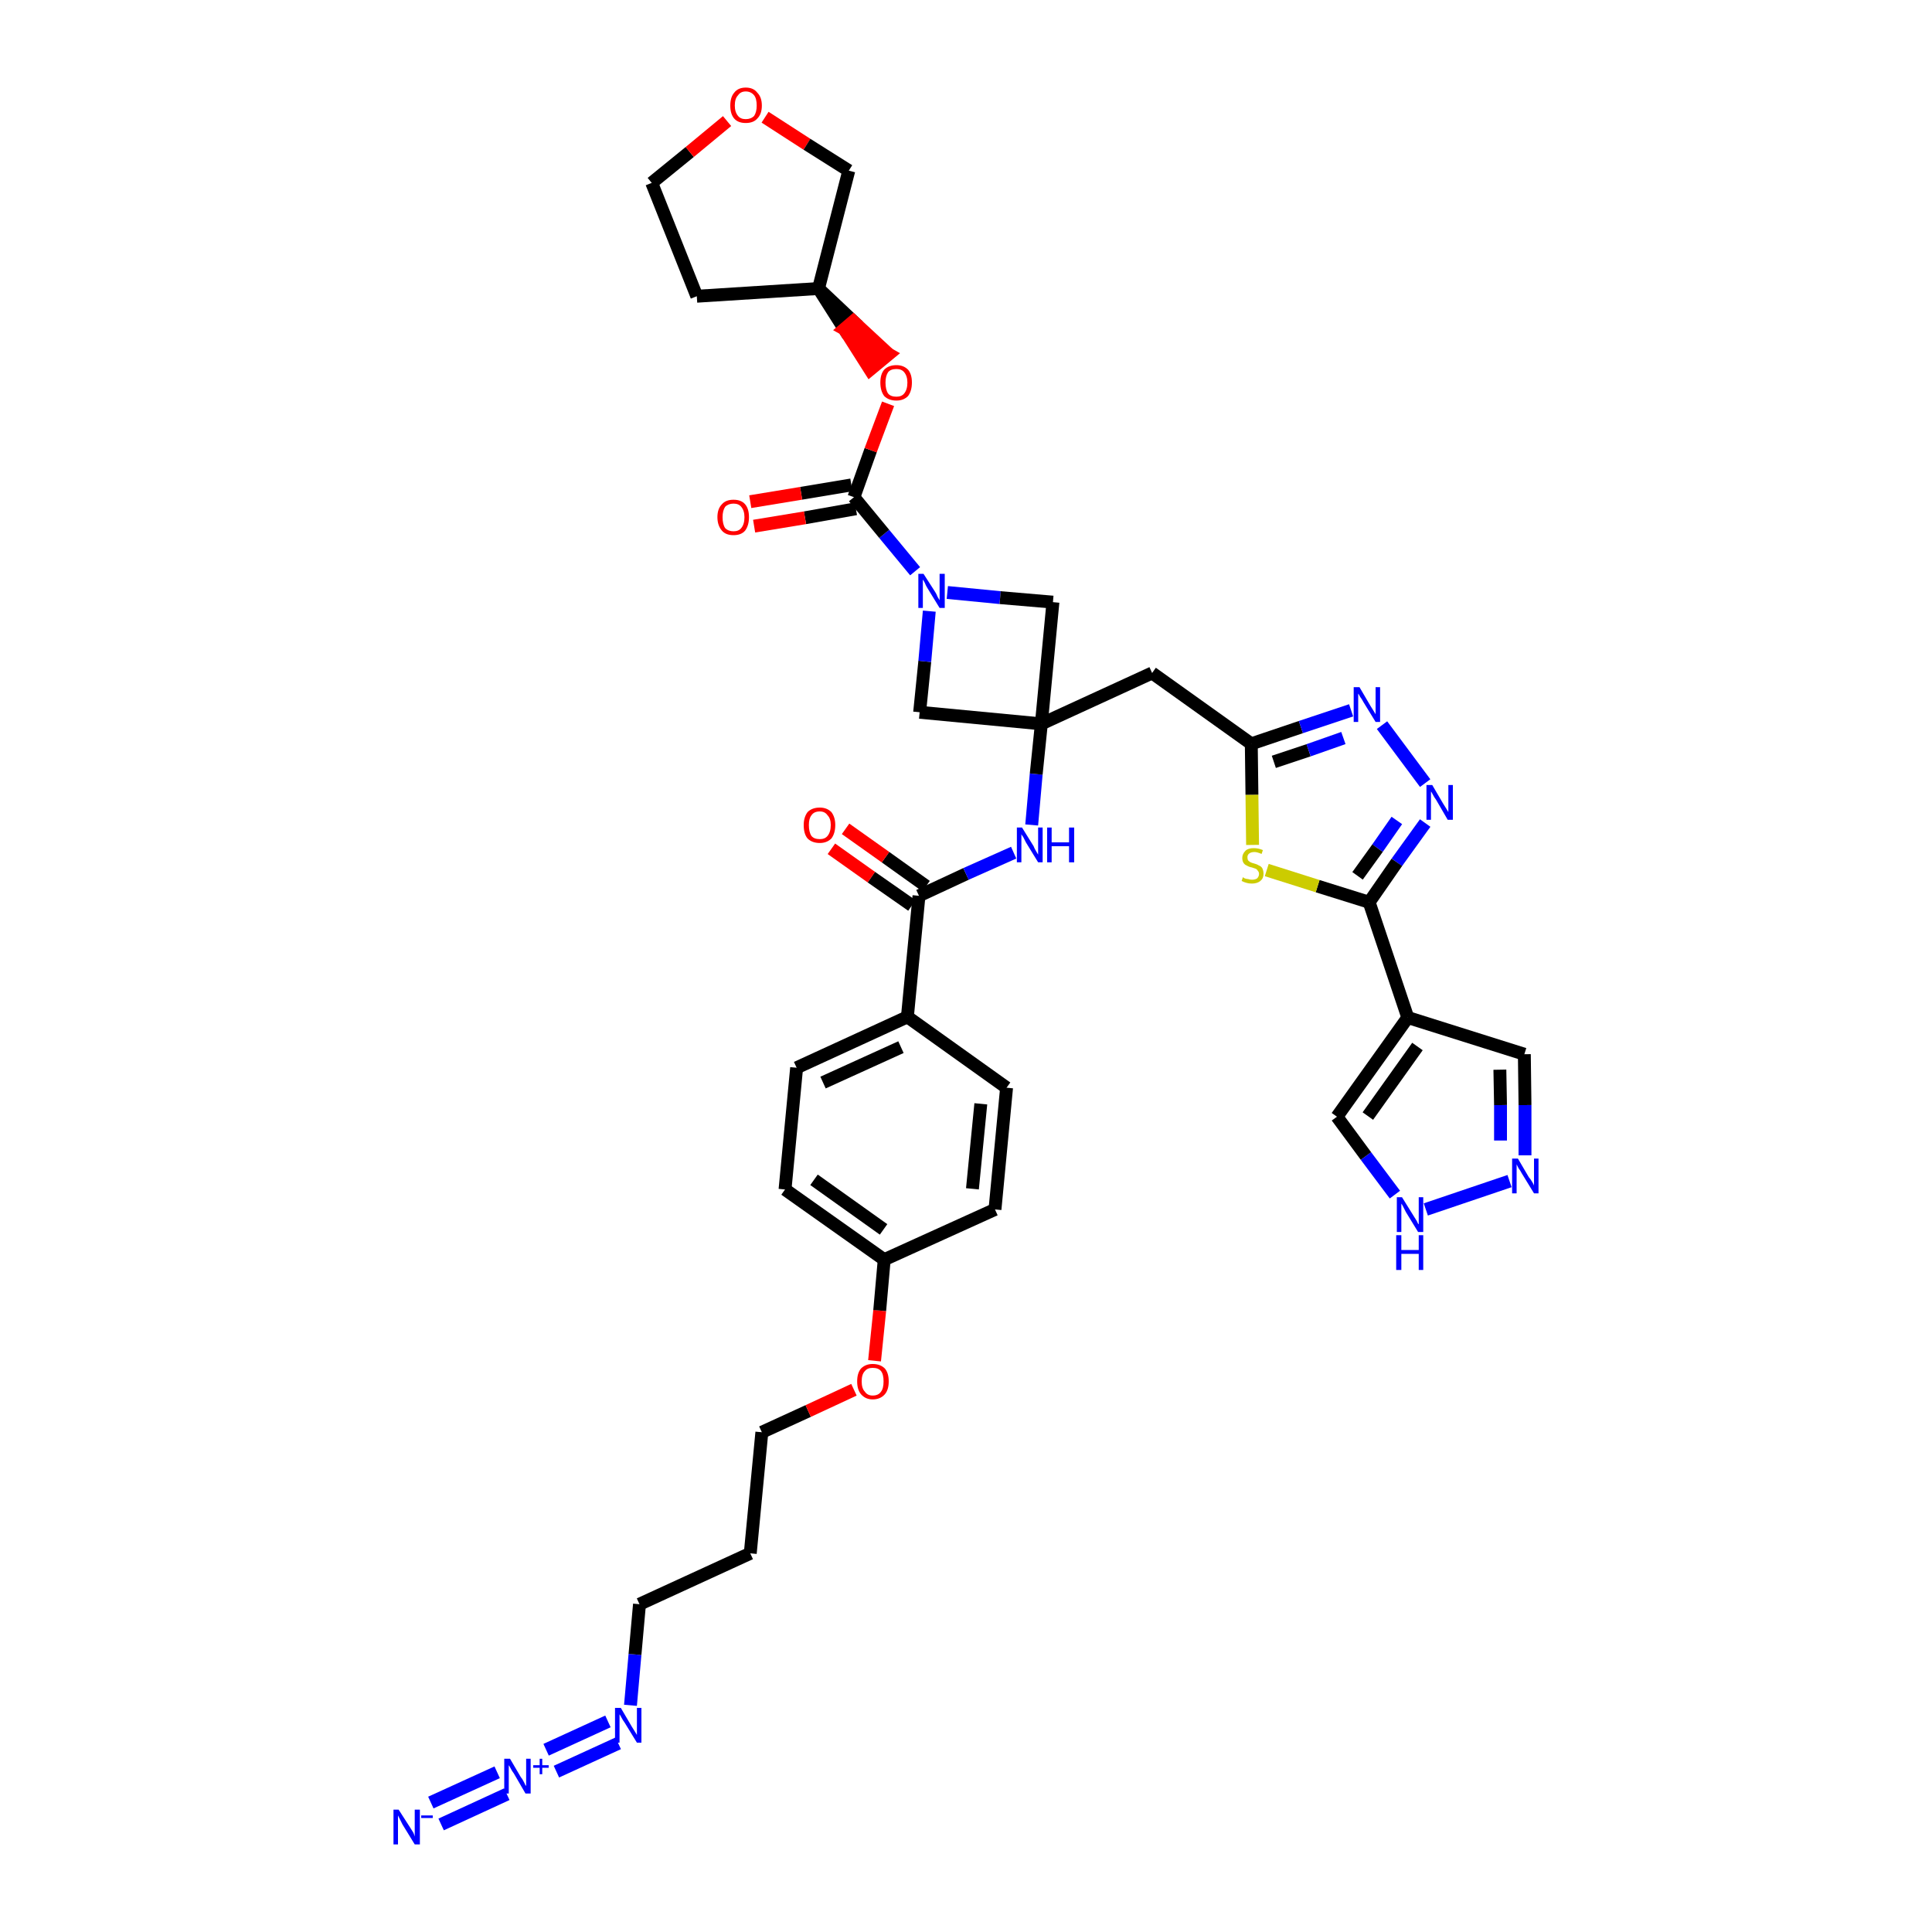 <?xml version='1.0' encoding='iso-8859-1'?>
<svg version='1.1' baseProfile='full'
              xmlns='http://www.w3.org/2000/svg'
                      xmlns:rdkit='http://www.rdkit.org/xml'
                      xmlns:xlink='http://www.w3.org/1999/xlink'
                  xml:space='preserve'
width='300px' height='300px' viewBox='0 0 300 300'>
<!-- END OF HEADER -->
<path class='bond-0 atom-0 atom-1' d='M 68.5,283.3 L 78.7,278.6' style='fill:none;fill-rule:evenodd;stroke:#0000FF;stroke-width:2.0px;stroke-linecap:butt;stroke-linejoin:miter;stroke-opacity:1' />
<path class='bond-0 atom-0 atom-1' d='M 66.9,279.9 L 77.2,275.2' style='fill:none;fill-rule:evenodd;stroke:#0000FF;stroke-width:2.0px;stroke-linecap:butt;stroke-linejoin:miter;stroke-opacity:1' />
<path class='bond-1 atom-1 atom-2' d='M 86.4,275.1 L 96.0,270.7' style='fill:none;fill-rule:evenodd;stroke:#0000FF;stroke-width:2.0px;stroke-linecap:butt;stroke-linejoin:miter;stroke-opacity:1' />
<path class='bond-1 atom-1 atom-2' d='M 84.8,271.7 L 94.4,267.3' style='fill:none;fill-rule:evenodd;stroke:#0000FF;stroke-width:2.0px;stroke-linecap:butt;stroke-linejoin:miter;stroke-opacity:1' />
<path class='bond-2 atom-2 atom-3' d='M 97.9,264.8 L 98.6,256.9' style='fill:none;fill-rule:evenodd;stroke:#0000FF;stroke-width:2.0px;stroke-linecap:butt;stroke-linejoin:miter;stroke-opacity:1' />
<path class='bond-2 atom-2 atom-3' d='M 98.6,256.9 L 99.3,249.1' style='fill:none;fill-rule:evenodd;stroke:#000000;stroke-width:2.0px;stroke-linecap:butt;stroke-linejoin:miter;stroke-opacity:1' />
<path class='bond-3 atom-3 atom-4' d='M 99.3,249.1 L 116.5,241.2' style='fill:none;fill-rule:evenodd;stroke:#000000;stroke-width:2.0px;stroke-linecap:butt;stroke-linejoin:miter;stroke-opacity:1' />
<path class='bond-4 atom-4 atom-5' d='M 116.5,241.2 L 118.3,222.4' style='fill:none;fill-rule:evenodd;stroke:#000000;stroke-width:2.0px;stroke-linecap:butt;stroke-linejoin:miter;stroke-opacity:1' />
<path class='bond-5 atom-5 atom-6' d='M 118.3,222.4 L 125.5,219.1' style='fill:none;fill-rule:evenodd;stroke:#000000;stroke-width:2.0px;stroke-linecap:butt;stroke-linejoin:miter;stroke-opacity:1' />
<path class='bond-5 atom-5 atom-6' d='M 125.5,219.1 L 132.6,215.8' style='fill:none;fill-rule:evenodd;stroke:#FF0000;stroke-width:2.0px;stroke-linecap:butt;stroke-linejoin:miter;stroke-opacity:1' />
<path class='bond-6 atom-6 atom-7' d='M 135.8,211.3 L 136.6,203.5' style='fill:none;fill-rule:evenodd;stroke:#FF0000;stroke-width:2.0px;stroke-linecap:butt;stroke-linejoin:miter;stroke-opacity:1' />
<path class='bond-6 atom-6 atom-7' d='M 136.6,203.5 L 137.3,195.6' style='fill:none;fill-rule:evenodd;stroke:#000000;stroke-width:2.0px;stroke-linecap:butt;stroke-linejoin:miter;stroke-opacity:1' />
<path class='bond-7 atom-7 atom-8' d='M 137.3,195.6 L 121.9,184.7' style='fill:none;fill-rule:evenodd;stroke:#000000;stroke-width:2.0px;stroke-linecap:butt;stroke-linejoin:miter;stroke-opacity:1' />
<path class='bond-7 atom-7 atom-8' d='M 137.2,190.9 L 126.4,183.2' style='fill:none;fill-rule:evenodd;stroke:#000000;stroke-width:2.0px;stroke-linecap:butt;stroke-linejoin:miter;stroke-opacity:1' />
<path class='bond-38 atom-38 atom-7' d='M 154.5,187.8 L 137.3,195.6' style='fill:none;fill-rule:evenodd;stroke:#000000;stroke-width:2.0px;stroke-linecap:butt;stroke-linejoin:miter;stroke-opacity:1' />
<path class='bond-8 atom-8 atom-9' d='M 121.9,184.7 L 123.7,165.8' style='fill:none;fill-rule:evenodd;stroke:#000000;stroke-width:2.0px;stroke-linecap:butt;stroke-linejoin:miter;stroke-opacity:1' />
<path class='bond-9 atom-9 atom-10' d='M 123.7,165.8 L 140.9,157.9' style='fill:none;fill-rule:evenodd;stroke:#000000;stroke-width:2.0px;stroke-linecap:butt;stroke-linejoin:miter;stroke-opacity:1' />
<path class='bond-9 atom-9 atom-10' d='M 127.8,168.1 L 139.9,162.6' style='fill:none;fill-rule:evenodd;stroke:#000000;stroke-width:2.0px;stroke-linecap:butt;stroke-linejoin:miter;stroke-opacity:1' />
<path class='bond-10 atom-10 atom-11' d='M 140.9,157.9 L 142.7,139.1' style='fill:none;fill-rule:evenodd;stroke:#000000;stroke-width:2.0px;stroke-linecap:butt;stroke-linejoin:miter;stroke-opacity:1' />
<path class='bond-36 atom-10 atom-37' d='M 140.9,157.9 L 156.3,168.9' style='fill:none;fill-rule:evenodd;stroke:#000000;stroke-width:2.0px;stroke-linecap:butt;stroke-linejoin:miter;stroke-opacity:1' />
<path class='bond-11 atom-11 atom-12' d='M 143.8,137.6 L 137.5,133.1' style='fill:none;fill-rule:evenodd;stroke:#000000;stroke-width:2.0px;stroke-linecap:butt;stroke-linejoin:miter;stroke-opacity:1' />
<path class='bond-11 atom-11 atom-12' d='M 137.5,133.1 L 131.3,128.7' style='fill:none;fill-rule:evenodd;stroke:#FF0000;stroke-width:2.0px;stroke-linecap:butt;stroke-linejoin:miter;stroke-opacity:1' />
<path class='bond-11 atom-11 atom-12' d='M 141.6,140.6 L 135.3,136.2' style='fill:none;fill-rule:evenodd;stroke:#000000;stroke-width:2.0px;stroke-linecap:butt;stroke-linejoin:miter;stroke-opacity:1' />
<path class='bond-11 atom-11 atom-12' d='M 135.3,136.2 L 129.1,131.8' style='fill:none;fill-rule:evenodd;stroke:#FF0000;stroke-width:2.0px;stroke-linecap:butt;stroke-linejoin:miter;stroke-opacity:1' />
<path class='bond-12 atom-11 atom-13' d='M 142.7,139.1 L 150.0,135.7' style='fill:none;fill-rule:evenodd;stroke:#000000;stroke-width:2.0px;stroke-linecap:butt;stroke-linejoin:miter;stroke-opacity:1' />
<path class='bond-12 atom-11 atom-13' d='M 150.0,135.7 L 157.4,132.4' style='fill:none;fill-rule:evenodd;stroke:#0000FF;stroke-width:2.0px;stroke-linecap:butt;stroke-linejoin:miter;stroke-opacity:1' />
<path class='bond-13 atom-13 atom-14' d='M 160.2,128.1 L 160.9,120.2' style='fill:none;fill-rule:evenodd;stroke:#0000FF;stroke-width:2.0px;stroke-linecap:butt;stroke-linejoin:miter;stroke-opacity:1' />
<path class='bond-13 atom-13 atom-14' d='M 160.9,120.2 L 161.7,112.4' style='fill:none;fill-rule:evenodd;stroke:#000000;stroke-width:2.0px;stroke-linecap:butt;stroke-linejoin:miter;stroke-opacity:1' />
<path class='bond-14 atom-14 atom-15' d='M 161.7,112.4 L 178.9,104.5' style='fill:none;fill-rule:evenodd;stroke:#000000;stroke-width:2.0px;stroke-linecap:butt;stroke-linejoin:miter;stroke-opacity:1' />
<path class='bond-25 atom-14 atom-26' d='M 161.7,112.4 L 142.8,110.6' style='fill:none;fill-rule:evenodd;stroke:#000000;stroke-width:2.0px;stroke-linecap:butt;stroke-linejoin:miter;stroke-opacity:1' />
<path class='bond-39 atom-36 atom-14' d='M 163.5,93.5 L 161.7,112.4' style='fill:none;fill-rule:evenodd;stroke:#000000;stroke-width:2.0px;stroke-linecap:butt;stroke-linejoin:miter;stroke-opacity:1' />
<path class='bond-15 atom-15 atom-16' d='M 178.9,104.5 L 194.3,115.5' style='fill:none;fill-rule:evenodd;stroke:#000000;stroke-width:2.0px;stroke-linecap:butt;stroke-linejoin:miter;stroke-opacity:1' />
<path class='bond-16 atom-16 atom-17' d='M 194.3,115.5 L 202.0,112.9' style='fill:none;fill-rule:evenodd;stroke:#000000;stroke-width:2.0px;stroke-linecap:butt;stroke-linejoin:miter;stroke-opacity:1' />
<path class='bond-16 atom-16 atom-17' d='M 202.0,112.9 L 209.8,110.3' style='fill:none;fill-rule:evenodd;stroke:#0000FF;stroke-width:2.0px;stroke-linecap:butt;stroke-linejoin:miter;stroke-opacity:1' />
<path class='bond-16 atom-16 atom-17' d='M 197.8,118.3 L 203.2,116.5' style='fill:none;fill-rule:evenodd;stroke:#000000;stroke-width:2.0px;stroke-linecap:butt;stroke-linejoin:miter;stroke-opacity:1' />
<path class='bond-16 atom-16 atom-17' d='M 203.2,116.5 L 208.6,114.6' style='fill:none;fill-rule:evenodd;stroke:#0000FF;stroke-width:2.0px;stroke-linecap:butt;stroke-linejoin:miter;stroke-opacity:1' />
<path class='bond-40 atom-25 atom-16' d='M 194.5,131.2 L 194.4,123.4' style='fill:none;fill-rule:evenodd;stroke:#CCCC00;stroke-width:2.0px;stroke-linecap:butt;stroke-linejoin:miter;stroke-opacity:1' />
<path class='bond-40 atom-25 atom-16' d='M 194.4,123.4 L 194.3,115.5' style='fill:none;fill-rule:evenodd;stroke:#000000;stroke-width:2.0px;stroke-linecap:butt;stroke-linejoin:miter;stroke-opacity:1' />
<path class='bond-17 atom-17 atom-18' d='M 214.6,112.6 L 221.3,121.6' style='fill:none;fill-rule:evenodd;stroke:#0000FF;stroke-width:2.0px;stroke-linecap:butt;stroke-linejoin:miter;stroke-opacity:1' />
<path class='bond-18 atom-18 atom-19' d='M 221.3,127.8 L 216.9,133.9' style='fill:none;fill-rule:evenodd;stroke:#0000FF;stroke-width:2.0px;stroke-linecap:butt;stroke-linejoin:miter;stroke-opacity:1' />
<path class='bond-18 atom-18 atom-19' d='M 216.9,133.9 L 212.6,140.1' style='fill:none;fill-rule:evenodd;stroke:#000000;stroke-width:2.0px;stroke-linecap:butt;stroke-linejoin:miter;stroke-opacity:1' />
<path class='bond-18 atom-18 atom-19' d='M 216.9,127.4 L 213.9,131.7' style='fill:none;fill-rule:evenodd;stroke:#0000FF;stroke-width:2.0px;stroke-linecap:butt;stroke-linejoin:miter;stroke-opacity:1' />
<path class='bond-18 atom-18 atom-19' d='M 213.9,131.7 L 210.8,136.0' style='fill:none;fill-rule:evenodd;stroke:#000000;stroke-width:2.0px;stroke-linecap:butt;stroke-linejoin:miter;stroke-opacity:1' />
<path class='bond-19 atom-19 atom-20' d='M 212.6,140.1 L 218.6,158.0' style='fill:none;fill-rule:evenodd;stroke:#000000;stroke-width:2.0px;stroke-linecap:butt;stroke-linejoin:miter;stroke-opacity:1' />
<path class='bond-24 atom-19 atom-25' d='M 212.6,140.1 L 204.6,137.6' style='fill:none;fill-rule:evenodd;stroke:#000000;stroke-width:2.0px;stroke-linecap:butt;stroke-linejoin:miter;stroke-opacity:1' />
<path class='bond-24 atom-19 atom-25' d='M 204.6,137.6 L 196.7,135.1' style='fill:none;fill-rule:evenodd;stroke:#CCCC00;stroke-width:2.0px;stroke-linecap:butt;stroke-linejoin:miter;stroke-opacity:1' />
<path class='bond-20 atom-20 atom-21' d='M 218.6,158.0 L 236.7,163.7' style='fill:none;fill-rule:evenodd;stroke:#000000;stroke-width:2.0px;stroke-linecap:butt;stroke-linejoin:miter;stroke-opacity:1' />
<path class='bond-42 atom-24 atom-20' d='M 207.6,173.4 L 218.6,158.0' style='fill:none;fill-rule:evenodd;stroke:#000000;stroke-width:2.0px;stroke-linecap:butt;stroke-linejoin:miter;stroke-opacity:1' />
<path class='bond-42 atom-24 atom-20' d='M 212.4,173.3 L 220.1,162.5' style='fill:none;fill-rule:evenodd;stroke:#000000;stroke-width:2.0px;stroke-linecap:butt;stroke-linejoin:miter;stroke-opacity:1' />
<path class='bond-21 atom-21 atom-22' d='M 236.7,163.7 L 236.8,171.6' style='fill:none;fill-rule:evenodd;stroke:#000000;stroke-width:2.0px;stroke-linecap:butt;stroke-linejoin:miter;stroke-opacity:1' />
<path class='bond-21 atom-21 atom-22' d='M 236.8,171.6 L 236.8,179.4' style='fill:none;fill-rule:evenodd;stroke:#0000FF;stroke-width:2.0px;stroke-linecap:butt;stroke-linejoin:miter;stroke-opacity:1' />
<path class='bond-21 atom-21 atom-22' d='M 232.9,166.1 L 233.0,171.6' style='fill:none;fill-rule:evenodd;stroke:#000000;stroke-width:2.0px;stroke-linecap:butt;stroke-linejoin:miter;stroke-opacity:1' />
<path class='bond-21 atom-21 atom-22' d='M 233.0,171.6 L 233.0,177.1' style='fill:none;fill-rule:evenodd;stroke:#0000FF;stroke-width:2.0px;stroke-linecap:butt;stroke-linejoin:miter;stroke-opacity:1' />
<path class='bond-22 atom-22 atom-23' d='M 234.4,183.4 L 221.4,187.8' style='fill:none;fill-rule:evenodd;stroke:#0000FF;stroke-width:2.0px;stroke-linecap:butt;stroke-linejoin:miter;stroke-opacity:1' />
<path class='bond-23 atom-23 atom-24' d='M 216.6,185.5 L 212.1,179.5' style='fill:none;fill-rule:evenodd;stroke:#0000FF;stroke-width:2.0px;stroke-linecap:butt;stroke-linejoin:miter;stroke-opacity:1' />
<path class='bond-23 atom-23 atom-24' d='M 212.1,179.5 L 207.6,173.4' style='fill:none;fill-rule:evenodd;stroke:#000000;stroke-width:2.0px;stroke-linecap:butt;stroke-linejoin:miter;stroke-opacity:1' />
<path class='bond-26 atom-26 atom-27' d='M 142.8,110.6 L 143.6,102.7' style='fill:none;fill-rule:evenodd;stroke:#000000;stroke-width:2.0px;stroke-linecap:butt;stroke-linejoin:miter;stroke-opacity:1' />
<path class='bond-26 atom-26 atom-27' d='M 143.6,102.7 L 144.3,94.9' style='fill:none;fill-rule:evenodd;stroke:#0000FF;stroke-width:2.0px;stroke-linecap:butt;stroke-linejoin:miter;stroke-opacity:1' />
<path class='bond-27 atom-27 atom-28' d='M 142.1,88.7 L 137.3,82.9' style='fill:none;fill-rule:evenodd;stroke:#0000FF;stroke-width:2.0px;stroke-linecap:butt;stroke-linejoin:miter;stroke-opacity:1' />
<path class='bond-27 atom-27 atom-28' d='M 137.3,82.9 L 132.6,77.2' style='fill:none;fill-rule:evenodd;stroke:#000000;stroke-width:2.0px;stroke-linecap:butt;stroke-linejoin:miter;stroke-opacity:1' />
<path class='bond-35 atom-27 atom-36' d='M 147.1,92.0 L 155.3,92.8' style='fill:none;fill-rule:evenodd;stroke:#0000FF;stroke-width:2.0px;stroke-linecap:butt;stroke-linejoin:miter;stroke-opacity:1' />
<path class='bond-35 atom-27 atom-36' d='M 155.3,92.8 L 163.5,93.5' style='fill:none;fill-rule:evenodd;stroke:#000000;stroke-width:2.0px;stroke-linecap:butt;stroke-linejoin:miter;stroke-opacity:1' />
<path class='bond-28 atom-28 atom-29' d='M 132.2,75.3 L 124.4,76.6' style='fill:none;fill-rule:evenodd;stroke:#000000;stroke-width:2.0px;stroke-linecap:butt;stroke-linejoin:miter;stroke-opacity:1' />
<path class='bond-28 atom-28 atom-29' d='M 124.4,76.6 L 116.5,77.9' style='fill:none;fill-rule:evenodd;stroke:#FF0000;stroke-width:2.0px;stroke-linecap:butt;stroke-linejoin:miter;stroke-opacity:1' />
<path class='bond-28 atom-28 atom-29' d='M 132.9,79.0 L 125.0,80.4' style='fill:none;fill-rule:evenodd;stroke:#000000;stroke-width:2.0px;stroke-linecap:butt;stroke-linejoin:miter;stroke-opacity:1' />
<path class='bond-28 atom-28 atom-29' d='M 125.0,80.4 L 117.1,81.7' style='fill:none;fill-rule:evenodd;stroke:#FF0000;stroke-width:2.0px;stroke-linecap:butt;stroke-linejoin:miter;stroke-opacity:1' />
<path class='bond-29 atom-28 atom-30' d='M 132.6,77.2 L 135.2,69.9' style='fill:none;fill-rule:evenodd;stroke:#000000;stroke-width:2.0px;stroke-linecap:butt;stroke-linejoin:miter;stroke-opacity:1' />
<path class='bond-29 atom-28 atom-30' d='M 135.2,69.9 L 137.9,62.7' style='fill:none;fill-rule:evenodd;stroke:#FF0000;stroke-width:2.0px;stroke-linecap:butt;stroke-linejoin:miter;stroke-opacity:1' />
<path class='bond-30 atom-31 atom-30' d='M 127.1,44.8 L 131.1,51.1 L 132.5,49.9 Z' style='fill:#000000;fill-rule:evenodd;fill-opacity:1;stroke:#000000;stroke-width:2.0px;stroke-linecap:butt;stroke-linejoin:miter;stroke-opacity:1;' />
<path class='bond-30 atom-31 atom-30' d='M 131.1,51.1 L 138.0,55.0 L 135.1,57.4 Z' style='fill:#FF0000;fill-rule:evenodd;fill-opacity:1;stroke:#FF0000;stroke-width:2.0px;stroke-linecap:butt;stroke-linejoin:miter;stroke-opacity:1;' />
<path class='bond-30 atom-31 atom-30' d='M 131.1,51.1 L 132.5,49.9 L 138.0,55.0 Z' style='fill:#FF0000;fill-rule:evenodd;fill-opacity:1;stroke:#FF0000;stroke-width:2.0px;stroke-linecap:butt;stroke-linejoin:miter;stroke-opacity:1;' />
<path class='bond-31 atom-31 atom-32' d='M 127.1,44.8 L 108.2,46.0' style='fill:none;fill-rule:evenodd;stroke:#000000;stroke-width:2.0px;stroke-linecap:butt;stroke-linejoin:miter;stroke-opacity:1' />
<path class='bond-41 atom-35 atom-31' d='M 131.8,26.5 L 127.1,44.8' style='fill:none;fill-rule:evenodd;stroke:#000000;stroke-width:2.0px;stroke-linecap:butt;stroke-linejoin:miter;stroke-opacity:1' />
<path class='bond-32 atom-32 atom-33' d='M 108.2,46.0 L 101.2,28.4' style='fill:none;fill-rule:evenodd;stroke:#000000;stroke-width:2.0px;stroke-linecap:butt;stroke-linejoin:miter;stroke-opacity:1' />
<path class='bond-33 atom-33 atom-34' d='M 101.2,28.4 L 107.1,23.6' style='fill:none;fill-rule:evenodd;stroke:#000000;stroke-width:2.0px;stroke-linecap:butt;stroke-linejoin:miter;stroke-opacity:1' />
<path class='bond-33 atom-33 atom-34' d='M 107.1,23.6 L 112.9,18.8' style='fill:none;fill-rule:evenodd;stroke:#FF0000;stroke-width:2.0px;stroke-linecap:butt;stroke-linejoin:miter;stroke-opacity:1' />
<path class='bond-34 atom-34 atom-35' d='M 118.8,18.2 L 125.3,22.4' style='fill:none;fill-rule:evenodd;stroke:#FF0000;stroke-width:2.0px;stroke-linecap:butt;stroke-linejoin:miter;stroke-opacity:1' />
<path class='bond-34 atom-34 atom-35' d='M 125.3,22.4 L 131.8,26.5' style='fill:none;fill-rule:evenodd;stroke:#000000;stroke-width:2.0px;stroke-linecap:butt;stroke-linejoin:miter;stroke-opacity:1' />
<path class='bond-37 atom-37 atom-38' d='M 156.3,168.9 L 154.5,187.8' style='fill:none;fill-rule:evenodd;stroke:#000000;stroke-width:2.0px;stroke-linecap:butt;stroke-linejoin:miter;stroke-opacity:1' />
<path class='bond-37 atom-37 atom-38' d='M 152.3,171.4 L 151.0,184.6' style='fill:none;fill-rule:evenodd;stroke:#000000;stroke-width:2.0px;stroke-linecap:butt;stroke-linejoin:miter;stroke-opacity:1' />
<path  class='atom-0' d='M 61.9 281.0
L 63.7 283.8
Q 63.9 284.1, 64.2 284.6
Q 64.4 285.1, 64.4 285.2
L 64.4 281.0
L 65.2 281.0
L 65.2 286.4
L 64.4 286.4
L 62.5 283.3
Q 62.3 282.9, 62.1 282.5
Q 61.9 282.1, 61.8 281.9
L 61.8 286.4
L 61.1 286.4
L 61.1 281.0
L 61.9 281.0
' fill='#0000FF'/>
<path  class='atom-0' d='M 65.4 281.9
L 67.2 281.9
L 67.2 282.3
L 65.4 282.3
L 65.4 281.9
' fill='#0000FF'/>
<path  class='atom-1' d='M 79.2 273.1
L 80.9 276.0
Q 81.1 276.2, 81.4 276.8
Q 81.6 277.3, 81.7 277.3
L 81.7 273.1
L 82.4 273.1
L 82.4 278.5
L 81.6 278.5
L 79.8 275.4
Q 79.5 275.0, 79.3 274.6
Q 79.1 274.2, 79.0 274.1
L 79.0 278.5
L 78.3 278.5
L 78.3 273.1
L 79.2 273.1
' fill='#0000FF'/>
<path  class='atom-1' d='M 82.8 274.1
L 83.8 274.1
L 83.8 273.1
L 84.2 273.1
L 84.2 274.1
L 85.2 274.1
L 85.2 274.5
L 84.2 274.5
L 84.2 275.5
L 83.8 275.5
L 83.8 274.5
L 82.8 274.5
L 82.8 274.1
' fill='#0000FF'/>
<path  class='atom-2' d='M 96.4 265.2
L 98.1 268.1
Q 98.3 268.4, 98.6 268.9
Q 98.9 269.4, 98.9 269.4
L 98.9 265.2
L 99.6 265.2
L 99.6 270.6
L 98.9 270.6
L 97.0 267.5
Q 96.7 267.1, 96.5 266.7
Q 96.3 266.3, 96.2 266.2
L 96.2 270.6
L 95.5 270.6
L 95.5 265.2
L 96.4 265.2
' fill='#0000FF'/>
<path  class='atom-6' d='M 133.1 214.5
Q 133.1 213.2, 133.7 212.5
Q 134.4 211.8, 135.5 211.8
Q 136.7 211.8, 137.4 212.5
Q 138.0 213.2, 138.0 214.5
Q 138.0 215.8, 137.4 216.5
Q 136.7 217.3, 135.5 217.3
Q 134.4 217.3, 133.7 216.5
Q 133.1 215.8, 133.1 214.5
M 135.5 216.7
Q 136.4 216.7, 136.8 216.1
Q 137.2 215.6, 137.2 214.5
Q 137.2 213.4, 136.8 212.9
Q 136.4 212.4, 135.5 212.4
Q 134.7 212.4, 134.3 212.9
Q 133.8 213.4, 133.8 214.5
Q 133.8 215.6, 134.3 216.1
Q 134.7 216.7, 135.5 216.7
' fill='#FF0000'/>
<path  class='atom-12' d='M 124.8 128.1
Q 124.8 126.9, 125.4 126.1
Q 126.1 125.4, 127.3 125.4
Q 128.4 125.4, 129.1 126.1
Q 129.7 126.9, 129.7 128.1
Q 129.7 129.4, 129.1 130.2
Q 128.4 130.9, 127.3 130.9
Q 126.1 130.9, 125.4 130.2
Q 124.8 129.5, 124.8 128.1
M 127.3 130.3
Q 128.1 130.3, 128.5 129.8
Q 129.0 129.2, 129.0 128.1
Q 129.0 127.1, 128.5 126.6
Q 128.1 126.0, 127.3 126.0
Q 126.4 126.0, 126.0 126.6
Q 125.6 127.1, 125.6 128.1
Q 125.6 129.2, 126.0 129.8
Q 126.4 130.3, 127.3 130.3
' fill='#FF0000'/>
<path  class='atom-13' d='M 158.7 128.5
L 160.5 131.4
Q 160.6 131.7, 160.9 132.2
Q 161.2 132.7, 161.2 132.7
L 161.2 128.5
L 161.9 128.5
L 161.9 133.9
L 161.2 133.9
L 159.3 130.8
Q 159.1 130.4, 158.9 130.0
Q 158.6 129.6, 158.6 129.5
L 158.6 133.9
L 157.9 133.9
L 157.9 128.5
L 158.7 128.5
' fill='#0000FF'/>
<path  class='atom-13' d='M 162.6 128.5
L 163.3 128.5
L 163.3 130.8
L 166.0 130.8
L 166.0 128.5
L 166.8 128.5
L 166.8 133.9
L 166.0 133.9
L 166.0 131.4
L 163.3 131.4
L 163.3 133.9
L 162.6 133.9
L 162.6 128.5
' fill='#0000FF'/>
<path  class='atom-17' d='M 211.1 106.7
L 212.8 109.6
Q 213.0 109.9, 213.3 110.4
Q 213.6 110.9, 213.6 110.9
L 213.6 106.7
L 214.3 106.7
L 214.3 112.1
L 213.6 112.1
L 211.7 109.0
Q 211.5 108.6, 211.2 108.2
Q 211.0 107.8, 210.9 107.7
L 210.9 112.1
L 210.2 112.1
L 210.2 106.7
L 211.1 106.7
' fill='#0000FF'/>
<path  class='atom-18' d='M 222.4 121.9
L 224.1 124.8
Q 224.3 125.1, 224.6 125.6
Q 224.9 126.1, 224.9 126.1
L 224.9 121.9
L 225.6 121.9
L 225.6 127.3
L 224.8 127.3
L 223.0 124.2
Q 222.7 123.8, 222.5 123.4
Q 222.3 123.0, 222.2 122.9
L 222.2 127.3
L 221.5 127.3
L 221.5 121.9
L 222.4 121.9
' fill='#0000FF'/>
<path  class='atom-22' d='M 235.7 179.9
L 237.4 182.8
Q 237.6 183.0, 237.9 183.5
Q 238.2 184.0, 238.2 184.1
L 238.2 179.9
L 238.9 179.9
L 238.9 185.3
L 238.2 185.3
L 236.3 182.2
Q 236.1 181.8, 235.8 181.4
Q 235.6 181.0, 235.5 180.8
L 235.5 185.3
L 234.8 185.3
L 234.8 179.9
L 235.7 179.9
' fill='#0000FF'/>
<path  class='atom-23' d='M 217.7 185.9
L 219.5 188.8
Q 219.7 189.1, 220.0 189.6
Q 220.2 190.1, 220.3 190.1
L 220.3 185.9
L 221.0 185.9
L 221.0 191.3
L 220.2 191.3
L 218.3 188.2
Q 218.1 187.8, 217.9 187.4
Q 217.7 187.0, 217.6 186.9
L 217.6 191.3
L 216.9 191.3
L 216.9 185.9
L 217.7 185.9
' fill='#0000FF'/>
<path  class='atom-23' d='M 216.8 191.8
L 217.6 191.8
L 217.6 194.1
L 220.3 194.1
L 220.3 191.8
L 221.0 191.8
L 221.0 197.2
L 220.3 197.2
L 220.3 194.7
L 217.6 194.7
L 217.6 197.2
L 216.8 197.2
L 216.8 191.8
' fill='#0000FF'/>
<path  class='atom-25' d='M 193.0 136.2
Q 193.1 136.3, 193.3 136.4
Q 193.6 136.5, 193.8 136.5
Q 194.1 136.6, 194.4 136.6
Q 194.9 136.6, 195.2 136.4
Q 195.5 136.1, 195.5 135.7
Q 195.5 135.4, 195.3 135.2
Q 195.2 135.0, 195.0 134.9
Q 194.7 134.8, 194.4 134.7
Q 193.9 134.6, 193.6 134.4
Q 193.3 134.3, 193.1 134.0
Q 192.9 133.7, 192.9 133.2
Q 192.9 132.6, 193.4 132.1
Q 193.8 131.7, 194.7 131.7
Q 195.4 131.7, 196.1 132.0
L 195.9 132.6
Q 195.2 132.3, 194.8 132.3
Q 194.2 132.3, 193.9 132.6
Q 193.7 132.8, 193.7 133.1
Q 193.7 133.4, 193.8 133.6
Q 194.0 133.8, 194.2 133.9
Q 194.4 134.0, 194.8 134.1
Q 195.2 134.2, 195.5 134.4
Q 195.8 134.5, 196.0 134.8
Q 196.2 135.2, 196.2 135.7
Q 196.2 136.4, 195.7 136.8
Q 195.2 137.2, 194.4 137.2
Q 193.9 137.2, 193.6 137.1
Q 193.2 137.0, 192.8 136.8
L 193.0 136.2
' fill='#CCCC00'/>
<path  class='atom-27' d='M 143.4 89.1
L 145.2 91.9
Q 145.4 92.2, 145.6 92.7
Q 145.9 93.2, 145.9 93.2
L 145.9 89.1
L 146.7 89.1
L 146.7 94.4
L 145.9 94.4
L 144.0 91.3
Q 143.8 91.0, 143.6 90.5
Q 143.4 90.1, 143.3 90.0
L 143.3 94.4
L 142.6 94.4
L 142.6 89.1
L 143.4 89.1
' fill='#0000FF'/>
<path  class='atom-29' d='M 111.4 80.3
Q 111.4 79.0, 112.1 78.3
Q 112.7 77.6, 113.9 77.6
Q 115.1 77.6, 115.7 78.3
Q 116.3 79.0, 116.3 80.3
Q 116.3 81.6, 115.7 82.4
Q 115.1 83.1, 113.9 83.1
Q 112.7 83.1, 112.1 82.4
Q 111.4 81.6, 111.4 80.3
M 113.9 82.5
Q 114.7 82.5, 115.1 82.0
Q 115.6 81.4, 115.6 80.3
Q 115.6 79.3, 115.1 78.7
Q 114.7 78.2, 113.9 78.2
Q 113.1 78.2, 112.6 78.7
Q 112.2 79.3, 112.2 80.3
Q 112.2 81.4, 112.6 82.0
Q 113.1 82.5, 113.9 82.5
' fill='#FF0000'/>
<path  class='atom-30' d='M 136.7 59.4
Q 136.7 58.1, 137.3 57.4
Q 138.0 56.7, 139.2 56.7
Q 140.3 56.7, 141.0 57.4
Q 141.6 58.1, 141.6 59.4
Q 141.6 60.7, 141.0 61.5
Q 140.3 62.2, 139.2 62.2
Q 138.0 62.2, 137.3 61.5
Q 136.7 60.7, 136.7 59.4
M 139.2 61.6
Q 140.0 61.6, 140.4 61.1
Q 140.9 60.5, 140.9 59.4
Q 140.9 58.4, 140.4 57.8
Q 140.0 57.3, 139.2 57.3
Q 138.3 57.3, 137.9 57.8
Q 137.5 58.4, 137.5 59.4
Q 137.5 60.5, 137.9 61.1
Q 138.3 61.6, 139.2 61.6
' fill='#FF0000'/>
<path  class='atom-34' d='M 113.4 16.4
Q 113.4 15.1, 114.0 14.4
Q 114.6 13.6, 115.8 13.6
Q 117.0 13.6, 117.6 14.4
Q 118.3 15.1, 118.3 16.4
Q 118.3 17.7, 117.6 18.4
Q 117.0 19.1, 115.8 19.1
Q 114.6 19.1, 114.0 18.4
Q 113.4 17.7, 113.4 16.4
M 115.8 18.5
Q 116.6 18.5, 117.1 18.0
Q 117.5 17.4, 117.5 16.4
Q 117.5 15.3, 117.1 14.8
Q 116.6 14.2, 115.8 14.2
Q 115.0 14.2, 114.6 14.8
Q 114.1 15.3, 114.1 16.4
Q 114.1 17.4, 114.6 18.0
Q 115.0 18.5, 115.8 18.5
' fill='#FF0000'/>
</svg>
